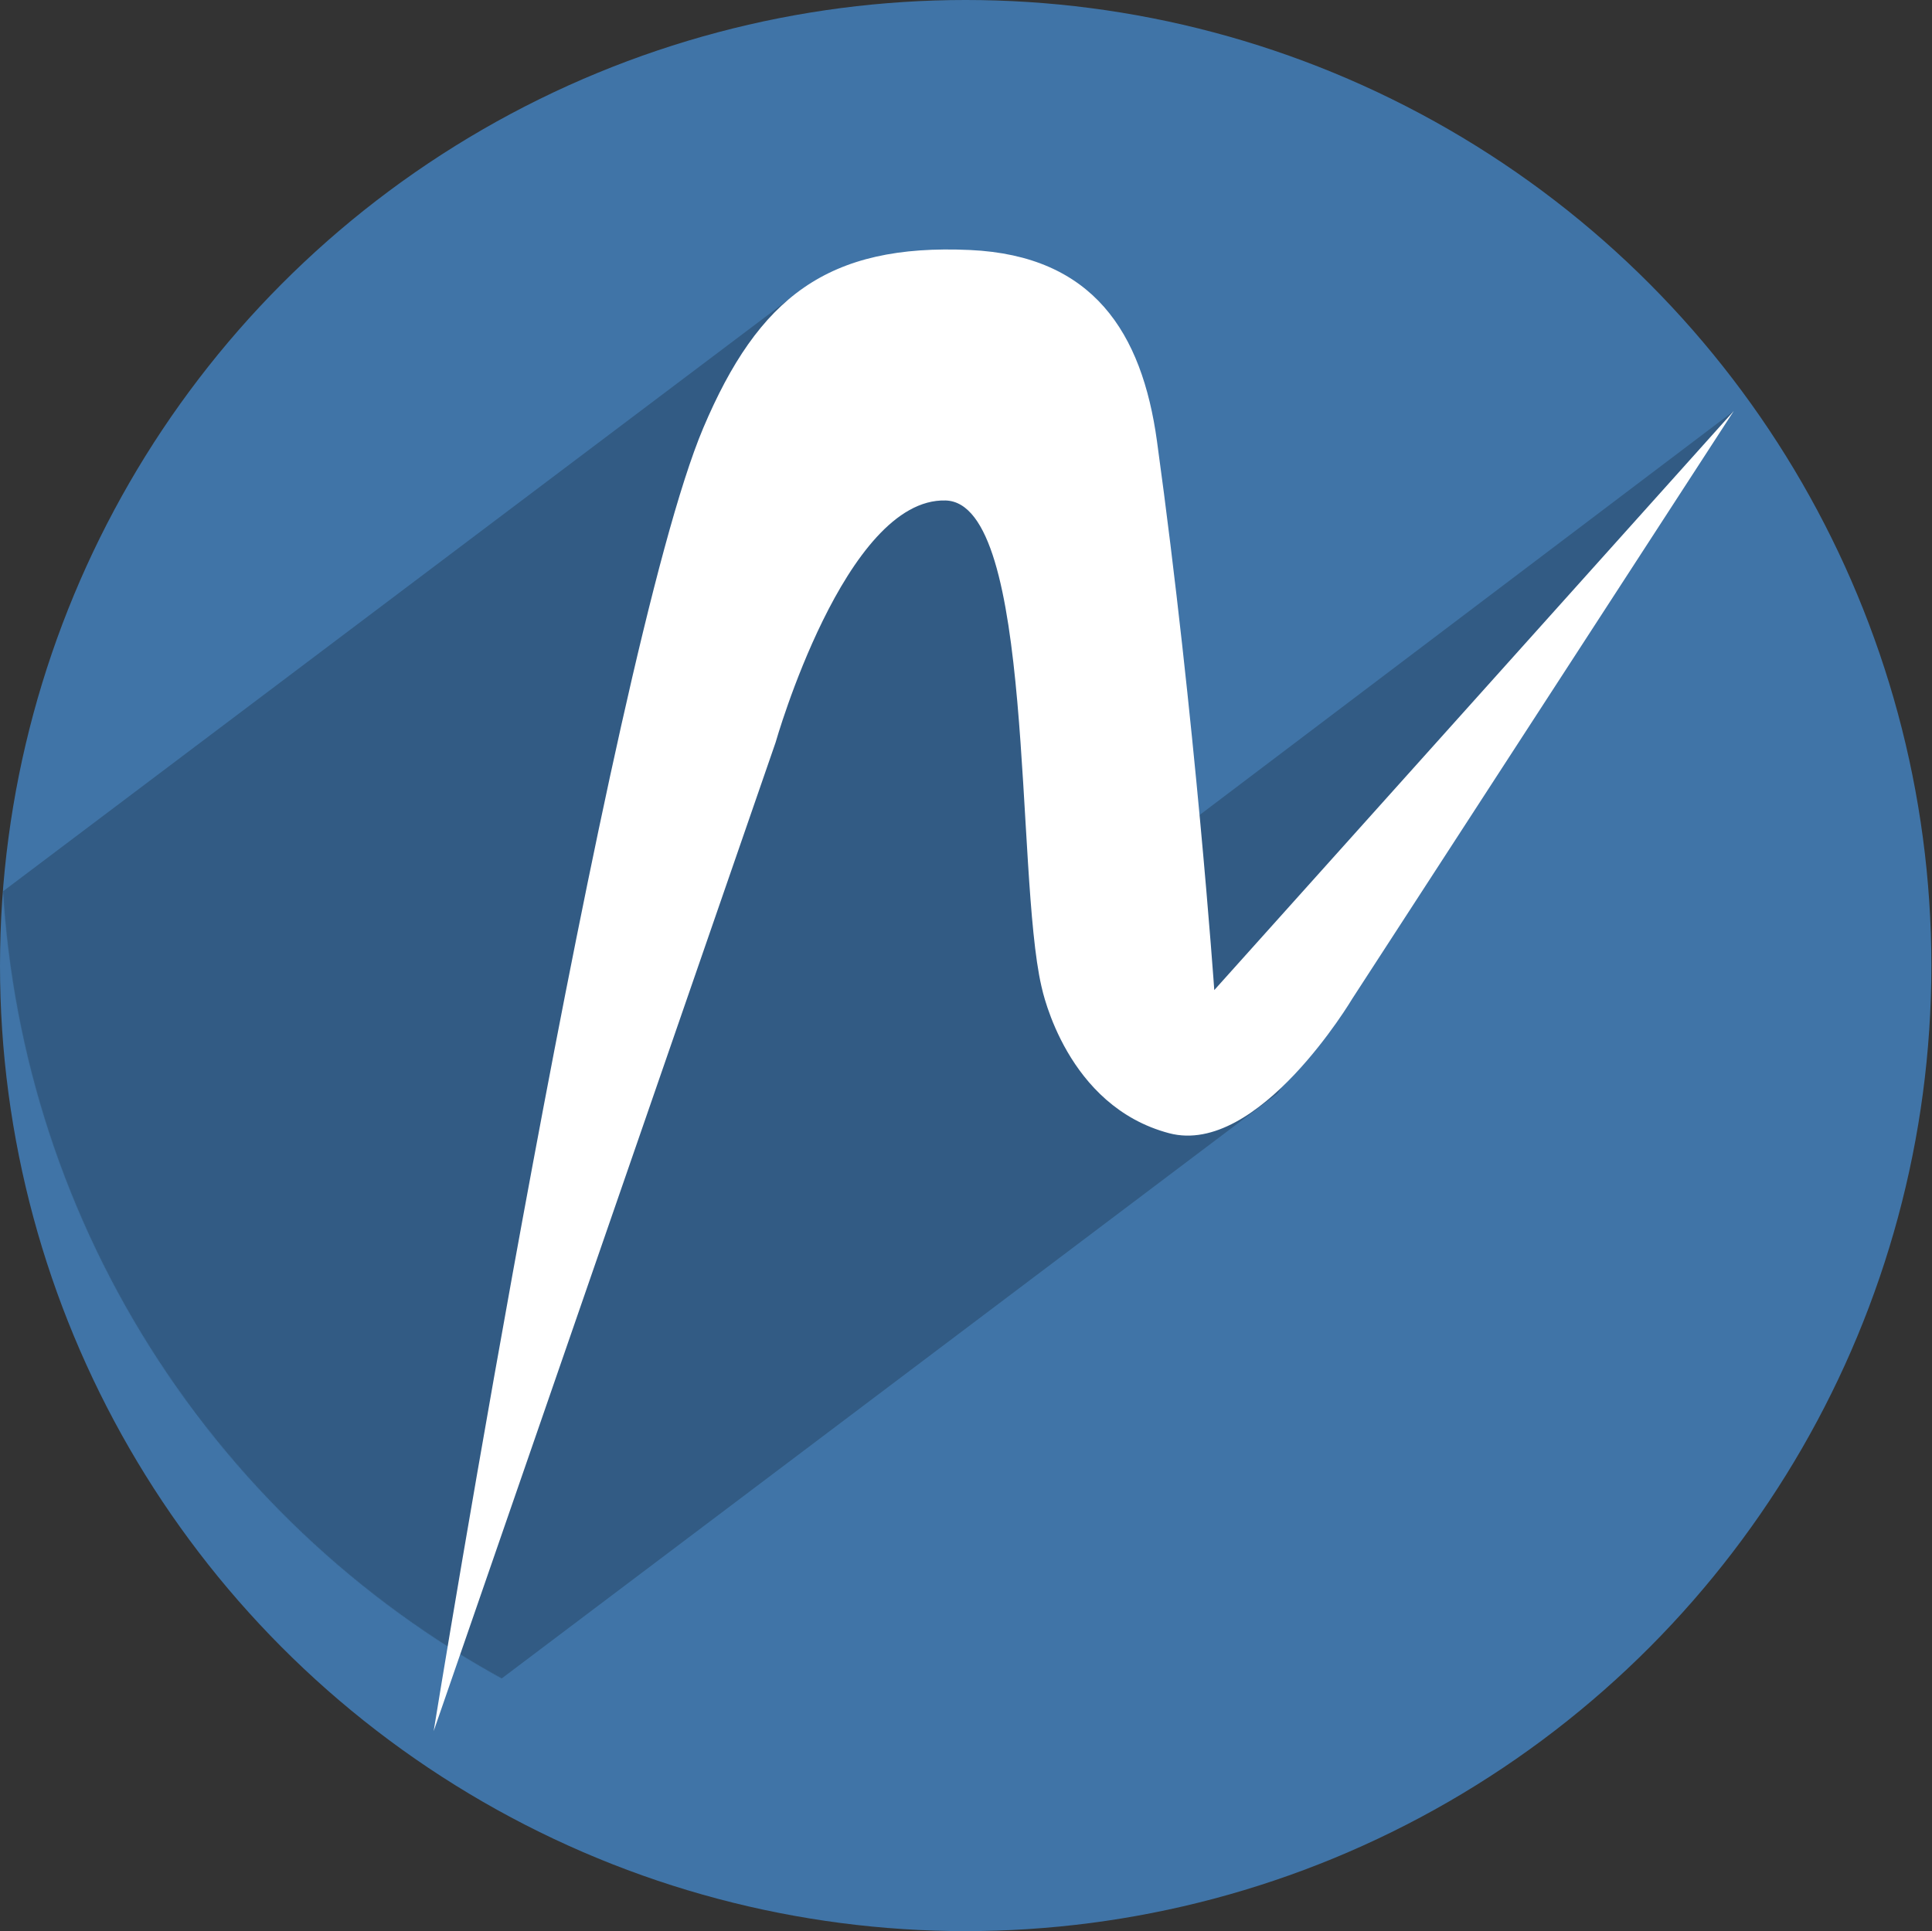 <?xml version="1.0" encoding="UTF-8" standalone="no"?>
<svg width="2927px" height="2926px" viewBox="0 0 2927 2926" version="1.1" xmlns="http://www.w3.org/2000/svg" xmlns:xlink="http://www.w3.org/1999/xlink">
    <rect x="0" y="0" width="2927" height="2926" fill="#333333" stroke="none"/>
    <!-- Generator: Sketch 3.8.3 (29802) - http://www.bohemiancoding.com/sketch -->
    <title>Novvum_New</title>
    <desc>Created with Sketch.</desc>
    <defs>
        <ellipse id="path-1" cx="1463.024" cy="1463.003" rx="1463.024" ry="1463.003"></ellipse>
    </defs>
    <g id="Logo" stroke="none" stroke-width="1" fill="none" fill-rule="evenodd">
        <g id="Novvum_New">
            <mask id="mask-2" fill="white">
                <use xlink:href="#path-1"></use>
            </mask>
            <use id="Oval-14" fill="#4074A7" xlink:href="#path-1"></use>
            <polygon id="Rectangle-1" fill-opacity="0.213" fill="#000000" mask="url(#mask-2)" transform="translate(1162.299, 1359.218) rotate(-37) translate(-1162.299, -1359.218) " points="1599.321 1654.457 2772.929 1652.322 1600.814 2062.146 -448.332 2062.92 -448.332 655.516 1763.184 655.516 1936.913 807.511"></polygon>
            <path d="M657,2623 C657,2623 921.707,987.996 1065.445,648.463 C1149.056,450.962 1253.416,368.872 1469.621,378.8 C1656.055,387.36 1730.144,503.677 1752.829,668.417 C1811.179,1092.144 1839.642,1500.177 1839.642,1500.177 L2626.646,622.782 L2048.846,1513.036 C2048.846,1513.036 1906.53,1752.72 1771.33,1717.053 C1616.117,1676.106 1579.705,1502.806 1577.781,1494.47 C1537.933,1321.822 1568.492,762.154 1432.619,758.318 C1280.342,754.019 1175.028,1124.977 1175.028,1124.977 L657,2623 Z" id="Line" fill="#FFFFFF" mask="url(#mask-2)"></path>
        </g>
    </g>
</svg>